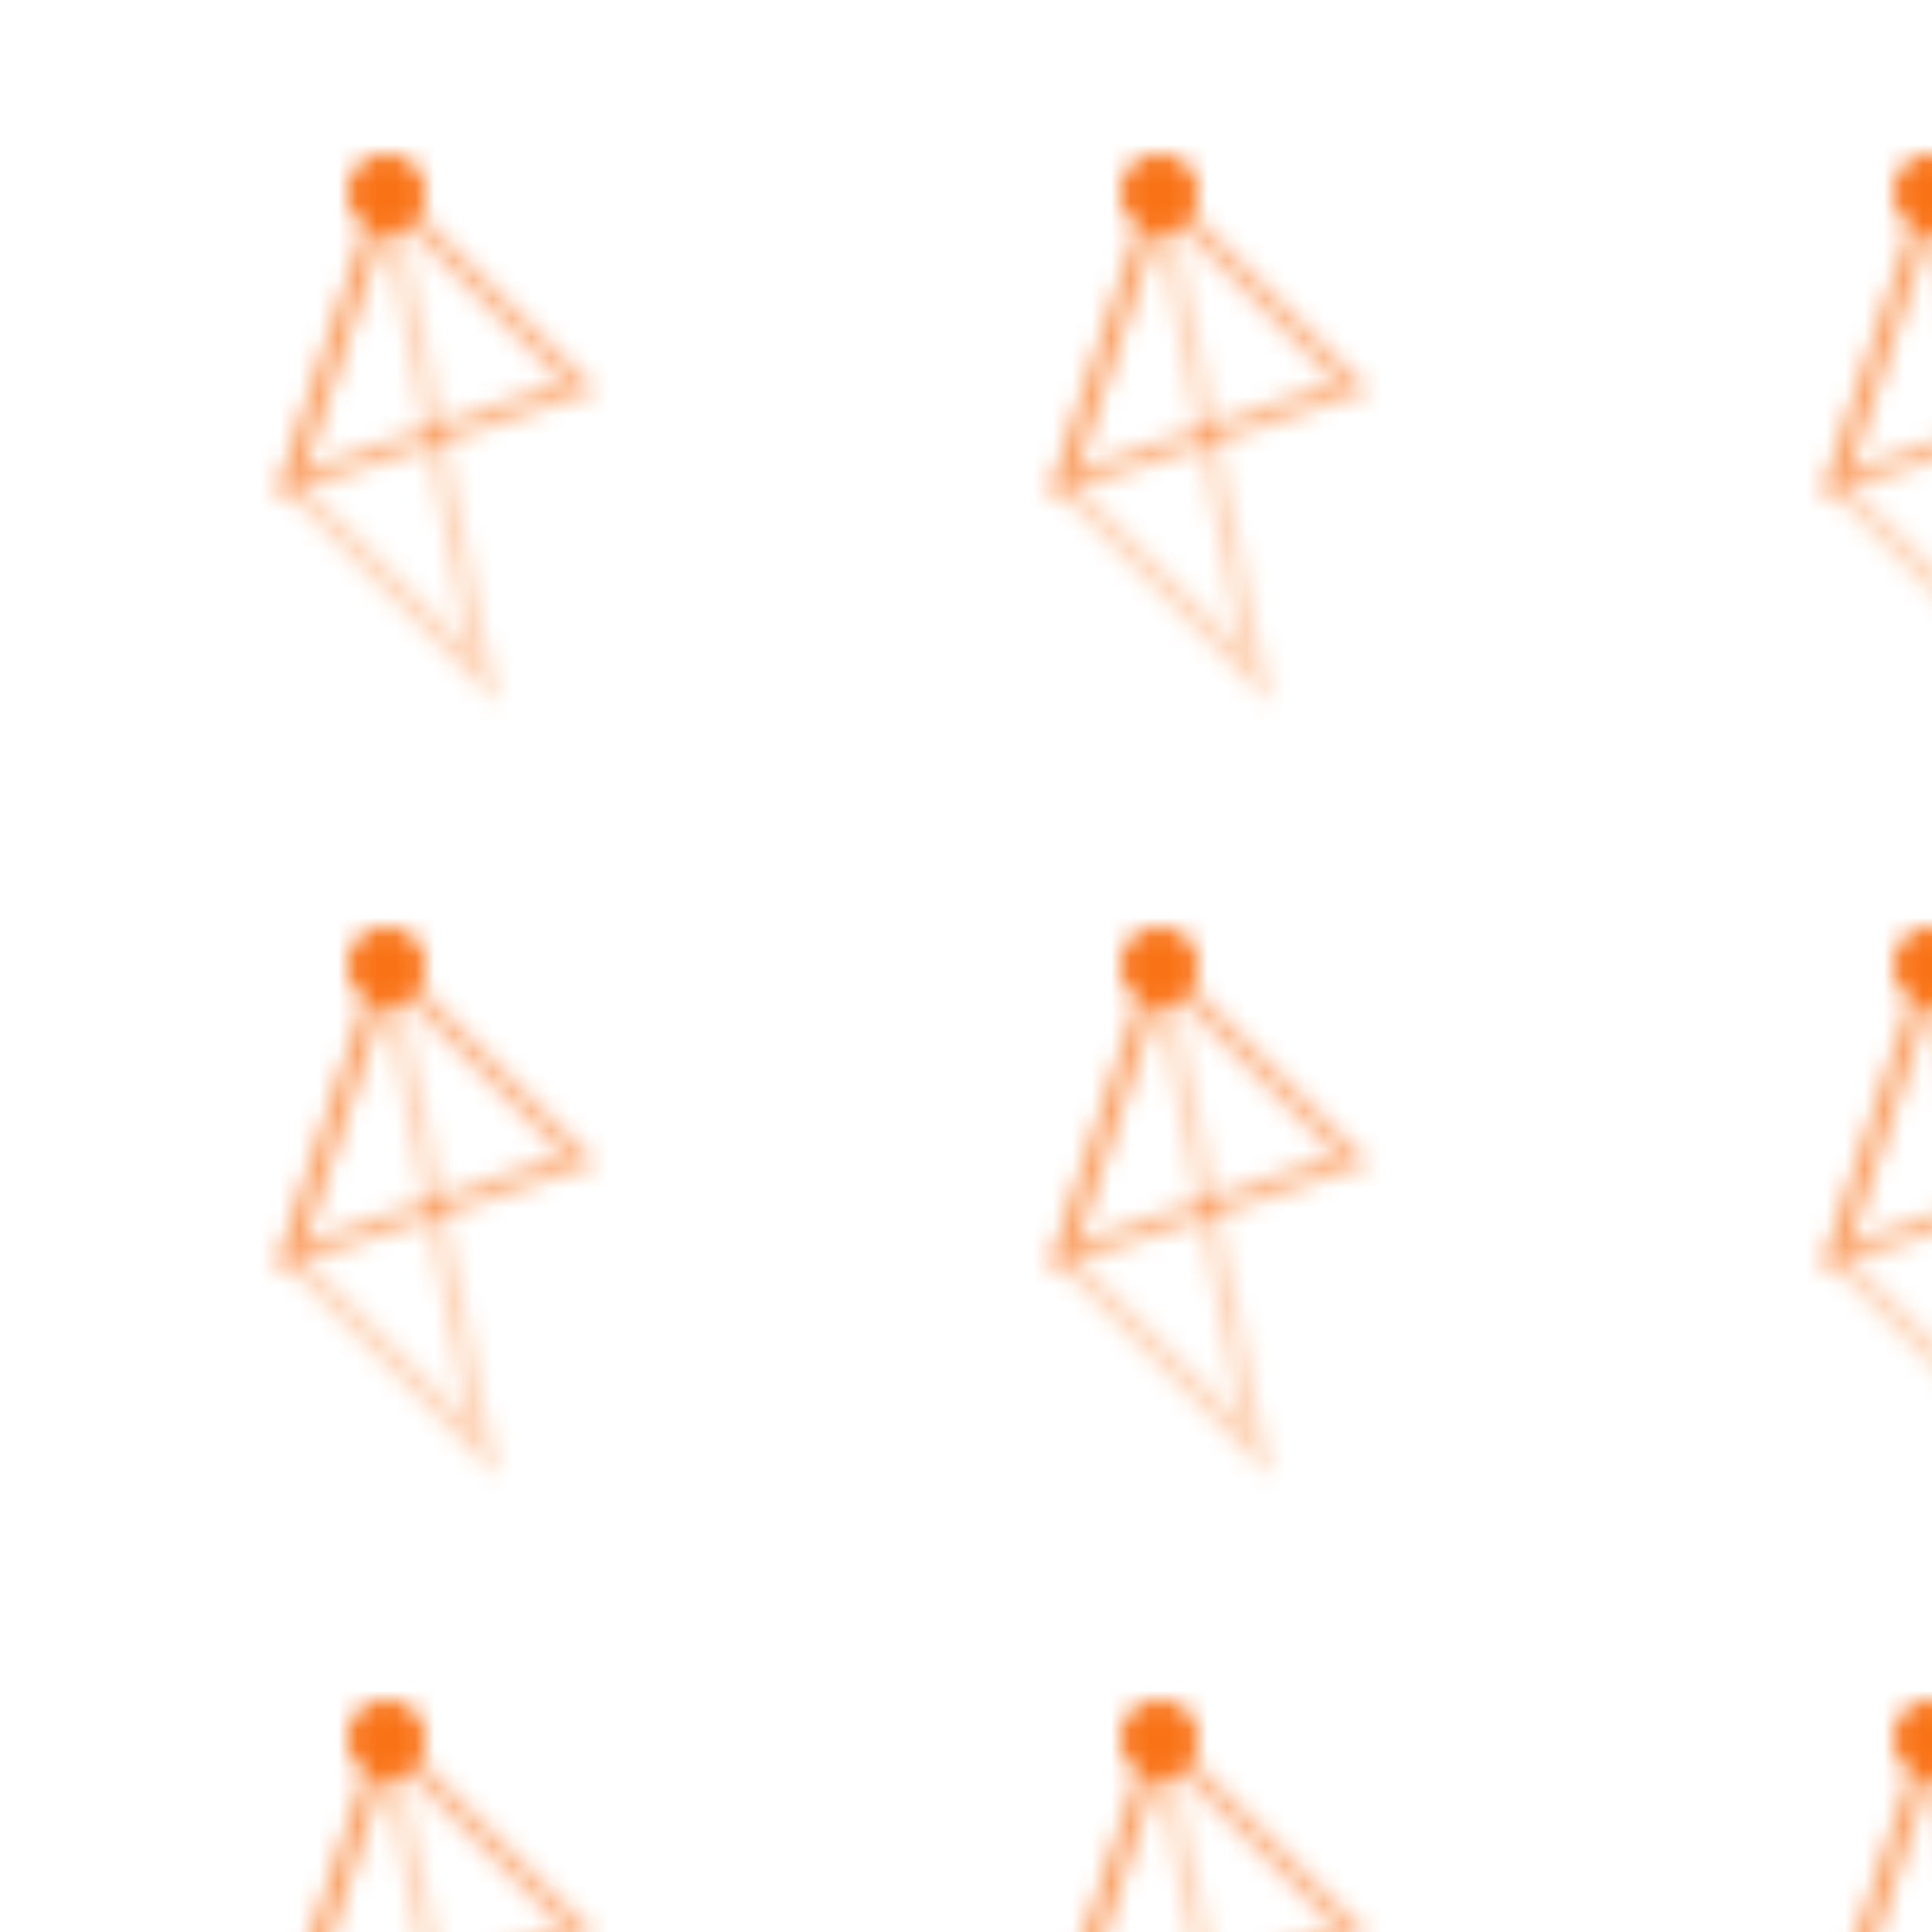 <?xml version="1.0" encoding="UTF-8"?>
<svg width="100" height="100" viewBox="0 0 100 100" xmlns="http://www.w3.org/2000/svg">
  <defs>
    <pattern id="firebase" x="0" y="0" width="40" height="40" patternUnits="userSpaceOnUse">
      <path d="M20 10l5 25L15 25z" fill="none" stroke="#f97316" stroke-width="1" opacity="0.3"/>
      <path d="M20 10l10 10-15 5z" fill="none" stroke="#f97316" stroke-width="1" opacity="0.5"/>
      <circle cx="20" cy="10" r="2" fill="#f97316"/>
    </pattern>
  </defs>
  <rect width="100" height="100" fill="url(#firebase)"/>
</svg>
